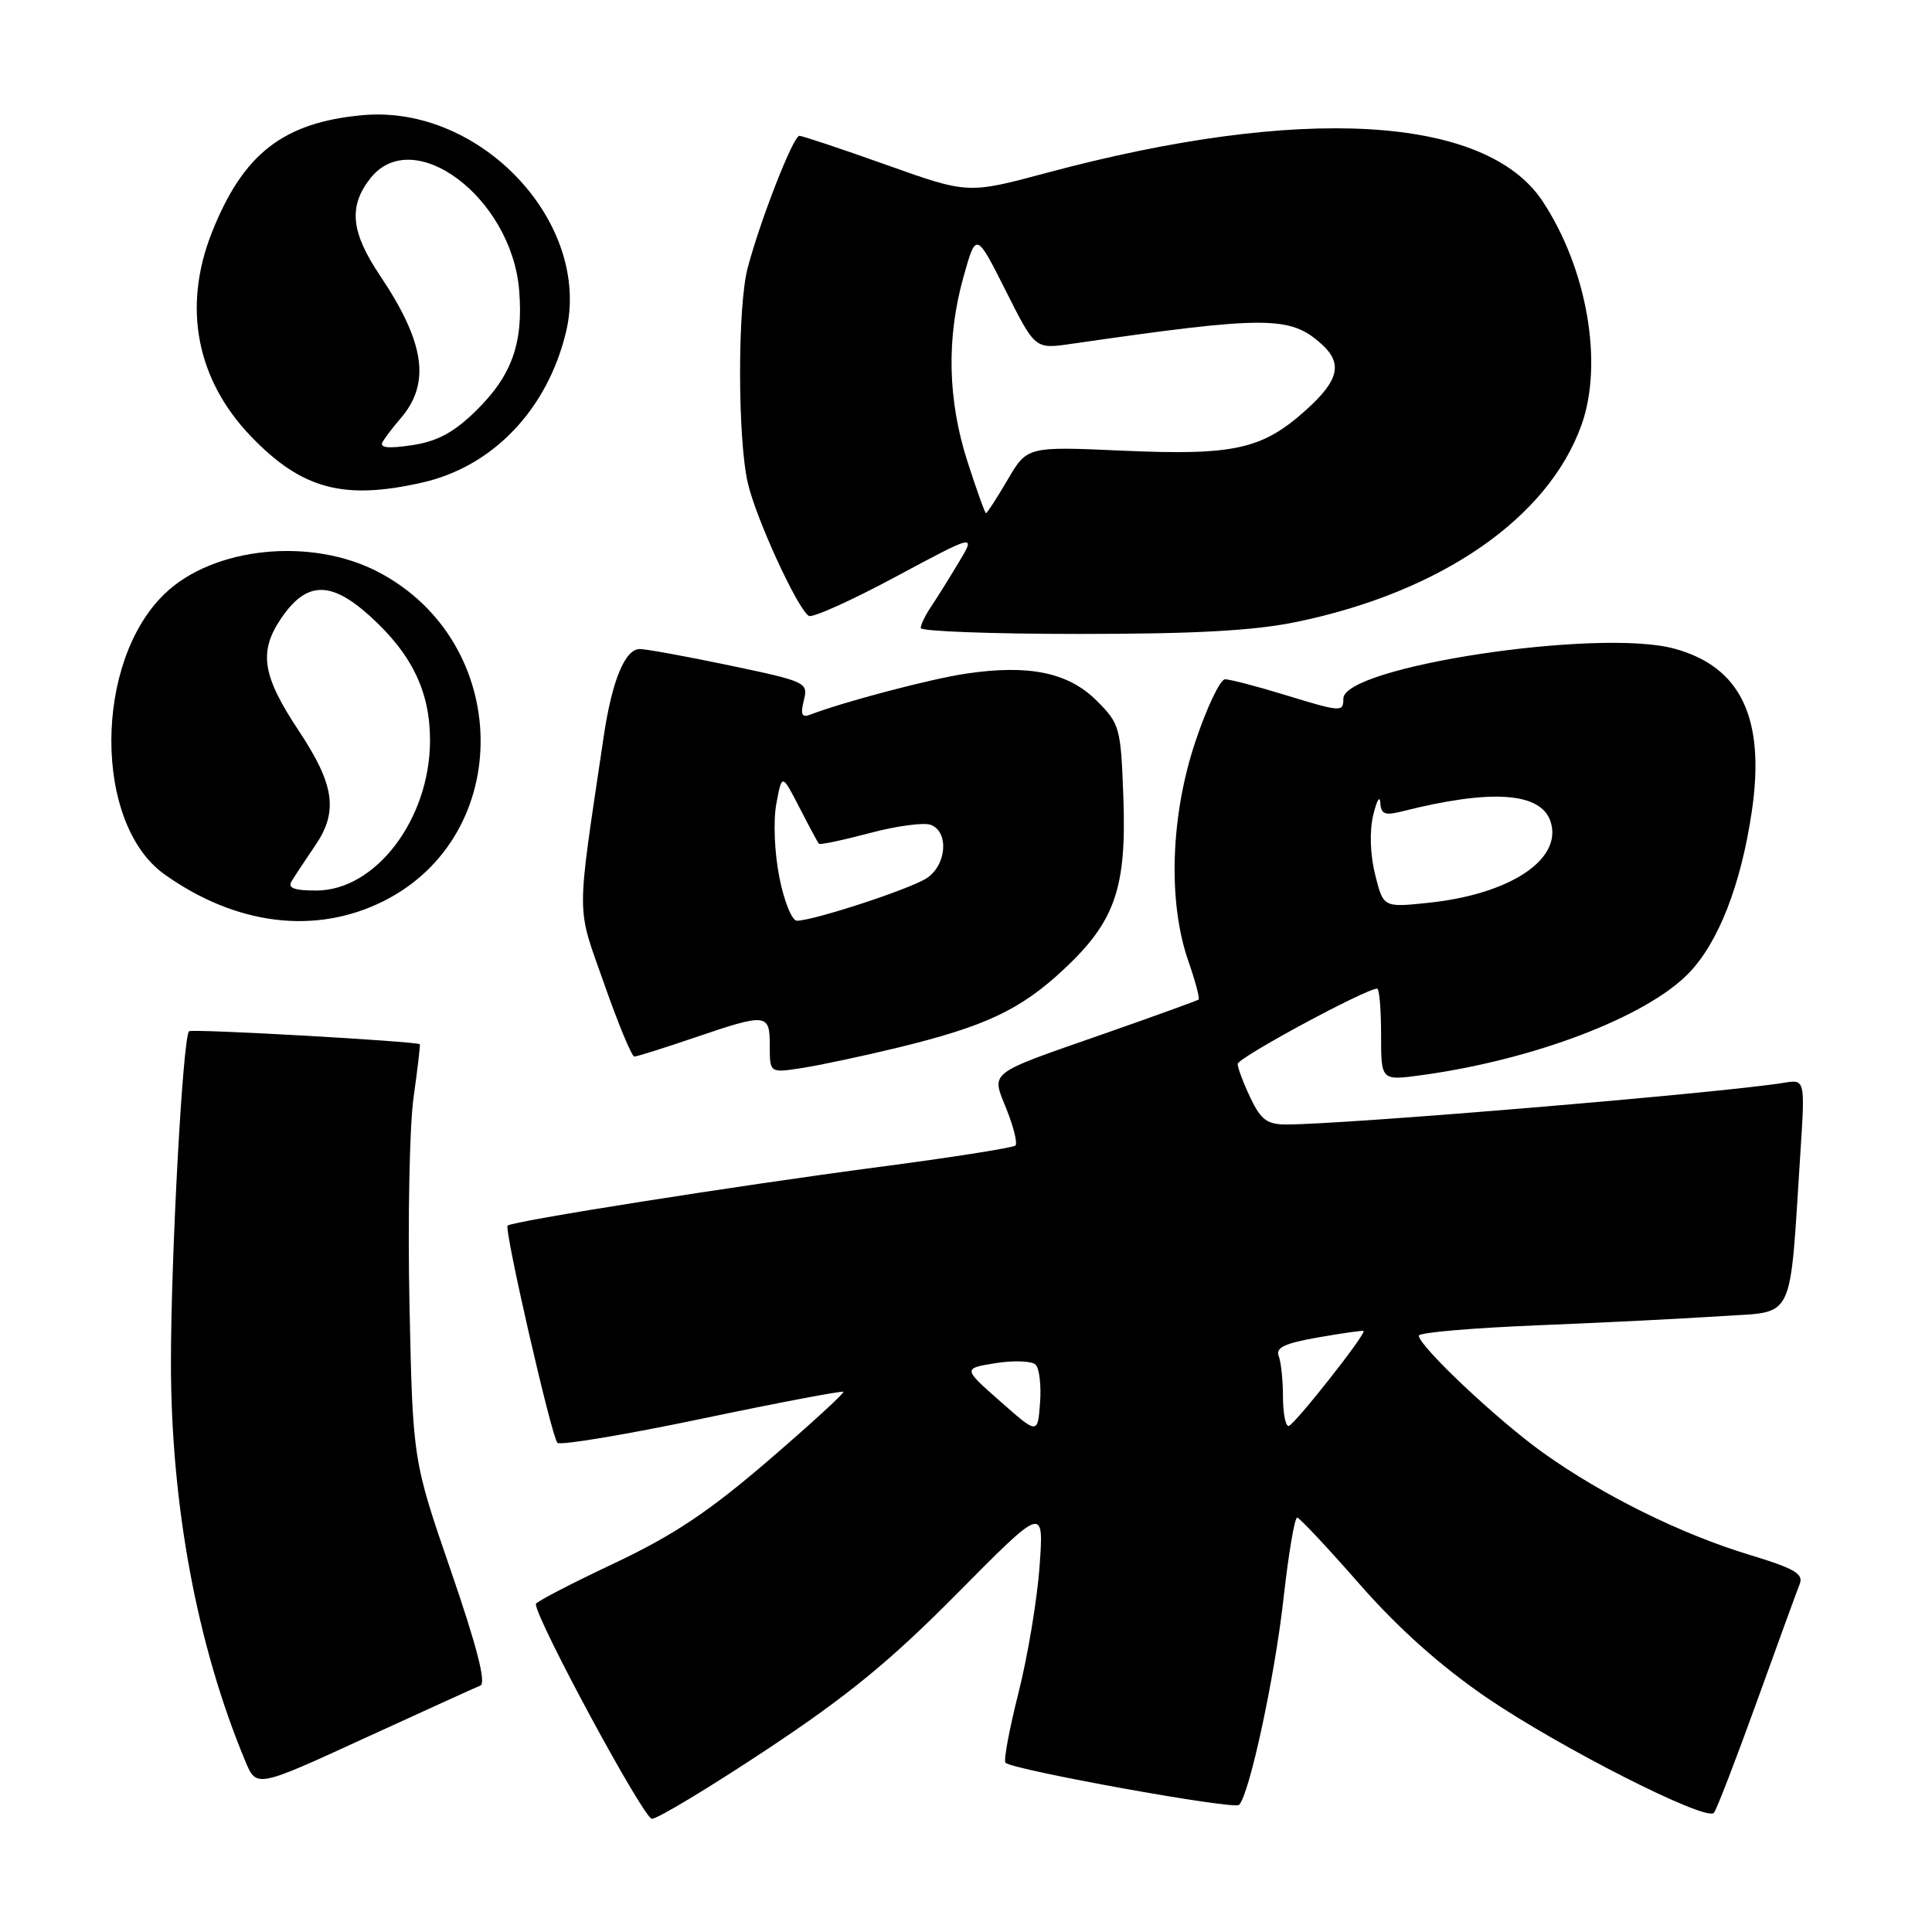 <?xml version="1.0" encoding="UTF-8" standalone="no"?>
<!DOCTYPE svg PUBLIC "-//W3C//DTD SVG 1.1//EN" "http://www.w3.org/Graphics/SVG/1.1/DTD/svg11.dtd" >
<svg xmlns="http://www.w3.org/2000/svg" xmlns:xlink="http://www.w3.org/1999/xlink" version="1.1" viewBox="0 0 256 256">
 <g >
 <path fill="currentColor"
d=" M 101.59 231.83 C 112.33 224.71 117.99 220.08 126.87 211.10 C 138.32 199.54 138.32 199.54 137.75 207.52 C 137.44 211.91 136.18 219.45 134.96 224.29 C 133.74 229.12 132.96 233.29 133.23 233.57 C 134.19 234.52 163.50 239.82 164.18 239.16 C 165.55 237.82 168.92 222.18 170.08 211.75 C 170.74 205.84 171.55 201.04 171.89 201.09 C 172.22 201.14 175.95 205.11 180.16 209.92 C 185.27 215.75 190.84 220.72 196.91 224.89 C 206.61 231.52 226.06 241.40 227.10 240.21 C 227.45 239.82 230.00 233.20 232.78 225.50 C 235.56 217.80 238.12 210.76 238.48 209.87 C 239.00 208.54 237.73 207.81 231.81 206.02 C 222.76 203.28 212.38 198.15 204.50 192.52 C 198.47 188.22 188.00 178.35 188.00 176.98 C 188.00 176.57 195.09 175.96 203.75 175.61 C 212.41 175.26 223.40 174.71 228.16 174.39 C 237.95 173.73 237.09 175.52 238.56 152.76 C 239.19 143.01 239.19 143.01 236.34 143.48 C 228.04 144.83 178.27 149.00 170.44 149.00 C 167.91 149.00 167.07 148.38 165.69 145.47 C 164.76 143.52 164.00 141.50 164.00 140.98 C 164.00 140.16 180.98 131.00 182.48 131.00 C 182.77 131.00 183.00 133.74 183.00 137.09 C 183.00 143.19 183.00 143.19 188.25 142.48 C 203.17 140.46 218.11 134.77 223.75 128.97 C 227.69 124.91 230.67 117.29 232.11 107.61 C 233.95 95.22 230.71 88.36 221.86 85.95 C 211.84 83.21 178.00 88.33 178.00 92.58 C 178.00 94.39 177.78 94.38 170.00 92.00 C 166.43 90.91 162.97 90.01 162.33 90.01 C 161.69 90.00 159.92 93.71 158.40 98.25 C 155.10 108.08 154.73 119.51 157.46 127.34 C 158.39 130.01 159.00 132.31 158.82 132.45 C 158.64 132.59 153.08 134.60 146.46 136.92 C 130.59 142.46 131.34 141.89 133.39 147.03 C 134.32 149.35 134.84 151.49 134.55 151.79 C 134.25 152.08 126.08 153.37 116.40 154.64 C 97.76 157.09 67.85 161.81 67.26 162.40 C 66.78 162.89 73.07 190.34 73.86 191.18 C 74.21 191.55 82.82 190.12 92.98 187.99 C 103.14 185.86 111.59 184.26 111.75 184.42 C 111.92 184.58 107.43 188.69 101.78 193.55 C 93.82 200.39 89.19 203.46 81.25 207.21 C 75.61 209.87 71.00 212.27 71.00 212.54 C 71.00 214.53 85.30 241.00 86.38 241.00 C 87.14 241.00 93.98 236.87 101.59 231.83 Z  M 63.66 223.34 C 64.44 223.01 63.18 218.12 59.76 208.18 C 54.70 193.50 54.70 193.50 54.26 173.00 C 54.02 161.72 54.26 149.35 54.79 145.50 C 55.33 141.65 55.70 138.44 55.63 138.37 C 55.22 137.98 25.42 136.29 25.05 136.65 C 24.23 137.42 22.66 166.22 22.65 180.50 C 22.65 199.45 26.12 218.09 32.51 233.37 C 33.98 236.90 33.98 236.90 48.24 230.35 C 56.08 226.76 63.02 223.60 63.66 223.34 Z  M 118.91 138.83 C 130.56 136.00 135.22 133.81 140.96 128.44 C 147.77 122.08 149.29 117.66 148.85 105.61 C 148.51 96.38 148.39 95.92 145.31 92.84 C 141.56 89.10 136.34 88.02 128.00 89.26 C 123.26 89.97 111.80 92.99 107.32 94.71 C 106.24 95.12 106.05 94.66 106.51 92.81 C 107.11 90.43 106.85 90.31 96.71 88.18 C 90.99 86.98 85.61 86.00 84.77 86.00 C 82.82 86.00 81.09 90.18 79.99 97.62 C 76.33 122.31 76.32 119.74 80.06 130.37 C 81.92 135.67 83.71 140.00 84.05 140.00 C 84.38 140.00 87.96 138.88 92.00 137.50 C 101.64 134.22 102.00 134.26 102.00 138.59 C 102.00 142.18 102.00 142.18 106.25 141.52 C 108.59 141.16 114.29 139.95 118.91 138.83 Z  M 50.77 119.43 C 68.29 110.70 67.90 85.08 50.12 75.79 C 41.23 71.15 28.30 72.46 21.84 78.66 C 12.41 87.69 12.39 109.16 21.80 115.86 C 31.28 122.61 41.79 123.90 50.77 119.43 Z  M 171.79 82.41 C 190.97 78.45 205.15 68.64 209.56 56.30 C 212.48 48.11 210.29 35.58 204.40 26.66 C 196.85 15.27 172.38 13.87 138.70 22.90 C 128.26 25.70 128.26 25.70 117.46 21.85 C 111.52 19.73 106.32 18.00 105.92 18.00 C 105.11 18.00 100.76 29.11 99.07 35.50 C 97.72 40.60 97.73 58.12 99.09 64.00 C 100.16 68.68 105.67 80.68 107.17 81.61 C 107.65 81.90 112.83 79.57 118.69 76.42 C 129.34 70.71 129.34 70.71 126.99 74.60 C 125.70 76.75 124.05 79.39 123.32 80.47 C 122.59 81.56 122.00 82.79 122.00 83.22 C 122.00 83.65 131.47 84.00 143.04 84.00 C 158.39 84.00 166.17 83.57 171.79 82.41 Z  M 56.00 63.93 C 65.34 61.80 72.54 54.24 75.00 43.99 C 78.46 29.58 63.70 13.84 48.06 15.26 C 37.52 16.22 32.19 20.38 28.05 30.87 C 24.17 40.72 26.04 50.34 33.29 57.86 C 40.01 64.83 45.55 66.31 56.00 63.93 Z  M 132.54 185.69 C 127.58 181.32 127.58 181.32 131.95 180.62 C 134.36 180.24 136.73 180.33 137.23 180.83 C 137.72 181.32 137.99 183.60 137.81 185.90 C 137.50 190.07 137.50 190.07 132.54 185.69 Z  M 170.00 185.08 C 170.00 182.93 169.75 180.50 169.44 179.69 C 169.00 178.56 170.22 177.99 174.69 177.21 C 177.88 176.65 180.58 176.27 180.68 176.36 C 181.07 176.72 171.45 188.90 170.75 188.95 C 170.34 188.98 170.00 187.24 170.00 185.08 Z  M 182.21 115.88 C 181.55 113.22 181.45 110.13 181.96 108.00 C 182.42 106.08 182.84 105.34 182.90 106.36 C 182.98 107.88 183.50 108.09 185.75 107.52 C 197.63 104.51 204.22 104.97 205.47 108.90 C 207.05 113.89 200.08 118.50 189.24 119.63 C 183.30 120.25 183.30 120.25 182.21 115.88 Z  M 103.27 116.25 C 102.62 113.00 102.45 108.76 102.87 106.50 C 103.61 102.50 103.61 102.50 105.93 107.00 C 107.20 109.47 108.36 111.64 108.51 111.80 C 108.65 111.97 111.68 111.33 115.23 110.39 C 118.78 109.44 122.43 108.95 123.34 109.30 C 125.79 110.24 125.42 114.69 122.75 116.39 C 120.46 117.85 107.77 122.00 105.59 122.00 C 104.94 122.00 103.89 119.41 103.27 116.25 Z  M 38.65 116.75 C 39.07 116.06 40.48 113.92 41.79 112.00 C 44.84 107.52 44.32 103.96 39.60 96.85 C 34.76 89.56 34.25 86.40 37.21 82.00 C 40.57 77.01 43.78 76.90 49.00 81.62 C 54.60 86.67 57.01 91.69 56.98 98.21 C 56.93 108.58 49.76 118.00 41.91 118.00 C 38.95 118.00 38.08 117.67 38.65 116.75 Z  M 128.20 61.18 C 125.57 53.01 125.39 44.81 127.67 36.68 C 129.34 30.73 129.34 30.73 133.25 38.49 C 137.15 46.25 137.15 46.25 141.83 45.58 C 167.88 41.82 170.94 41.82 175.14 45.62 C 177.93 48.15 177.41 50.39 173.13 54.26 C 167.28 59.54 163.60 60.37 148.85 59.72 C 136.10 59.15 136.10 59.15 133.51 63.58 C 132.08 66.01 130.80 68.00 130.65 68.00 C 130.51 68.00 129.41 64.93 128.20 61.18 Z  M 50.69 58.58 C 51.02 57.99 52.08 56.60 53.03 55.50 C 57.10 50.82 56.33 45.43 50.35 36.51 C 46.49 30.76 46.15 27.35 49.07 23.63 C 54.76 16.41 67.77 26.18 68.79 38.44 C 69.37 45.47 67.82 49.79 63.04 54.46 C 60.12 57.31 57.95 58.48 54.60 58.99 C 51.47 59.46 50.27 59.34 50.69 58.58 Z "/>
</g>
</svg>